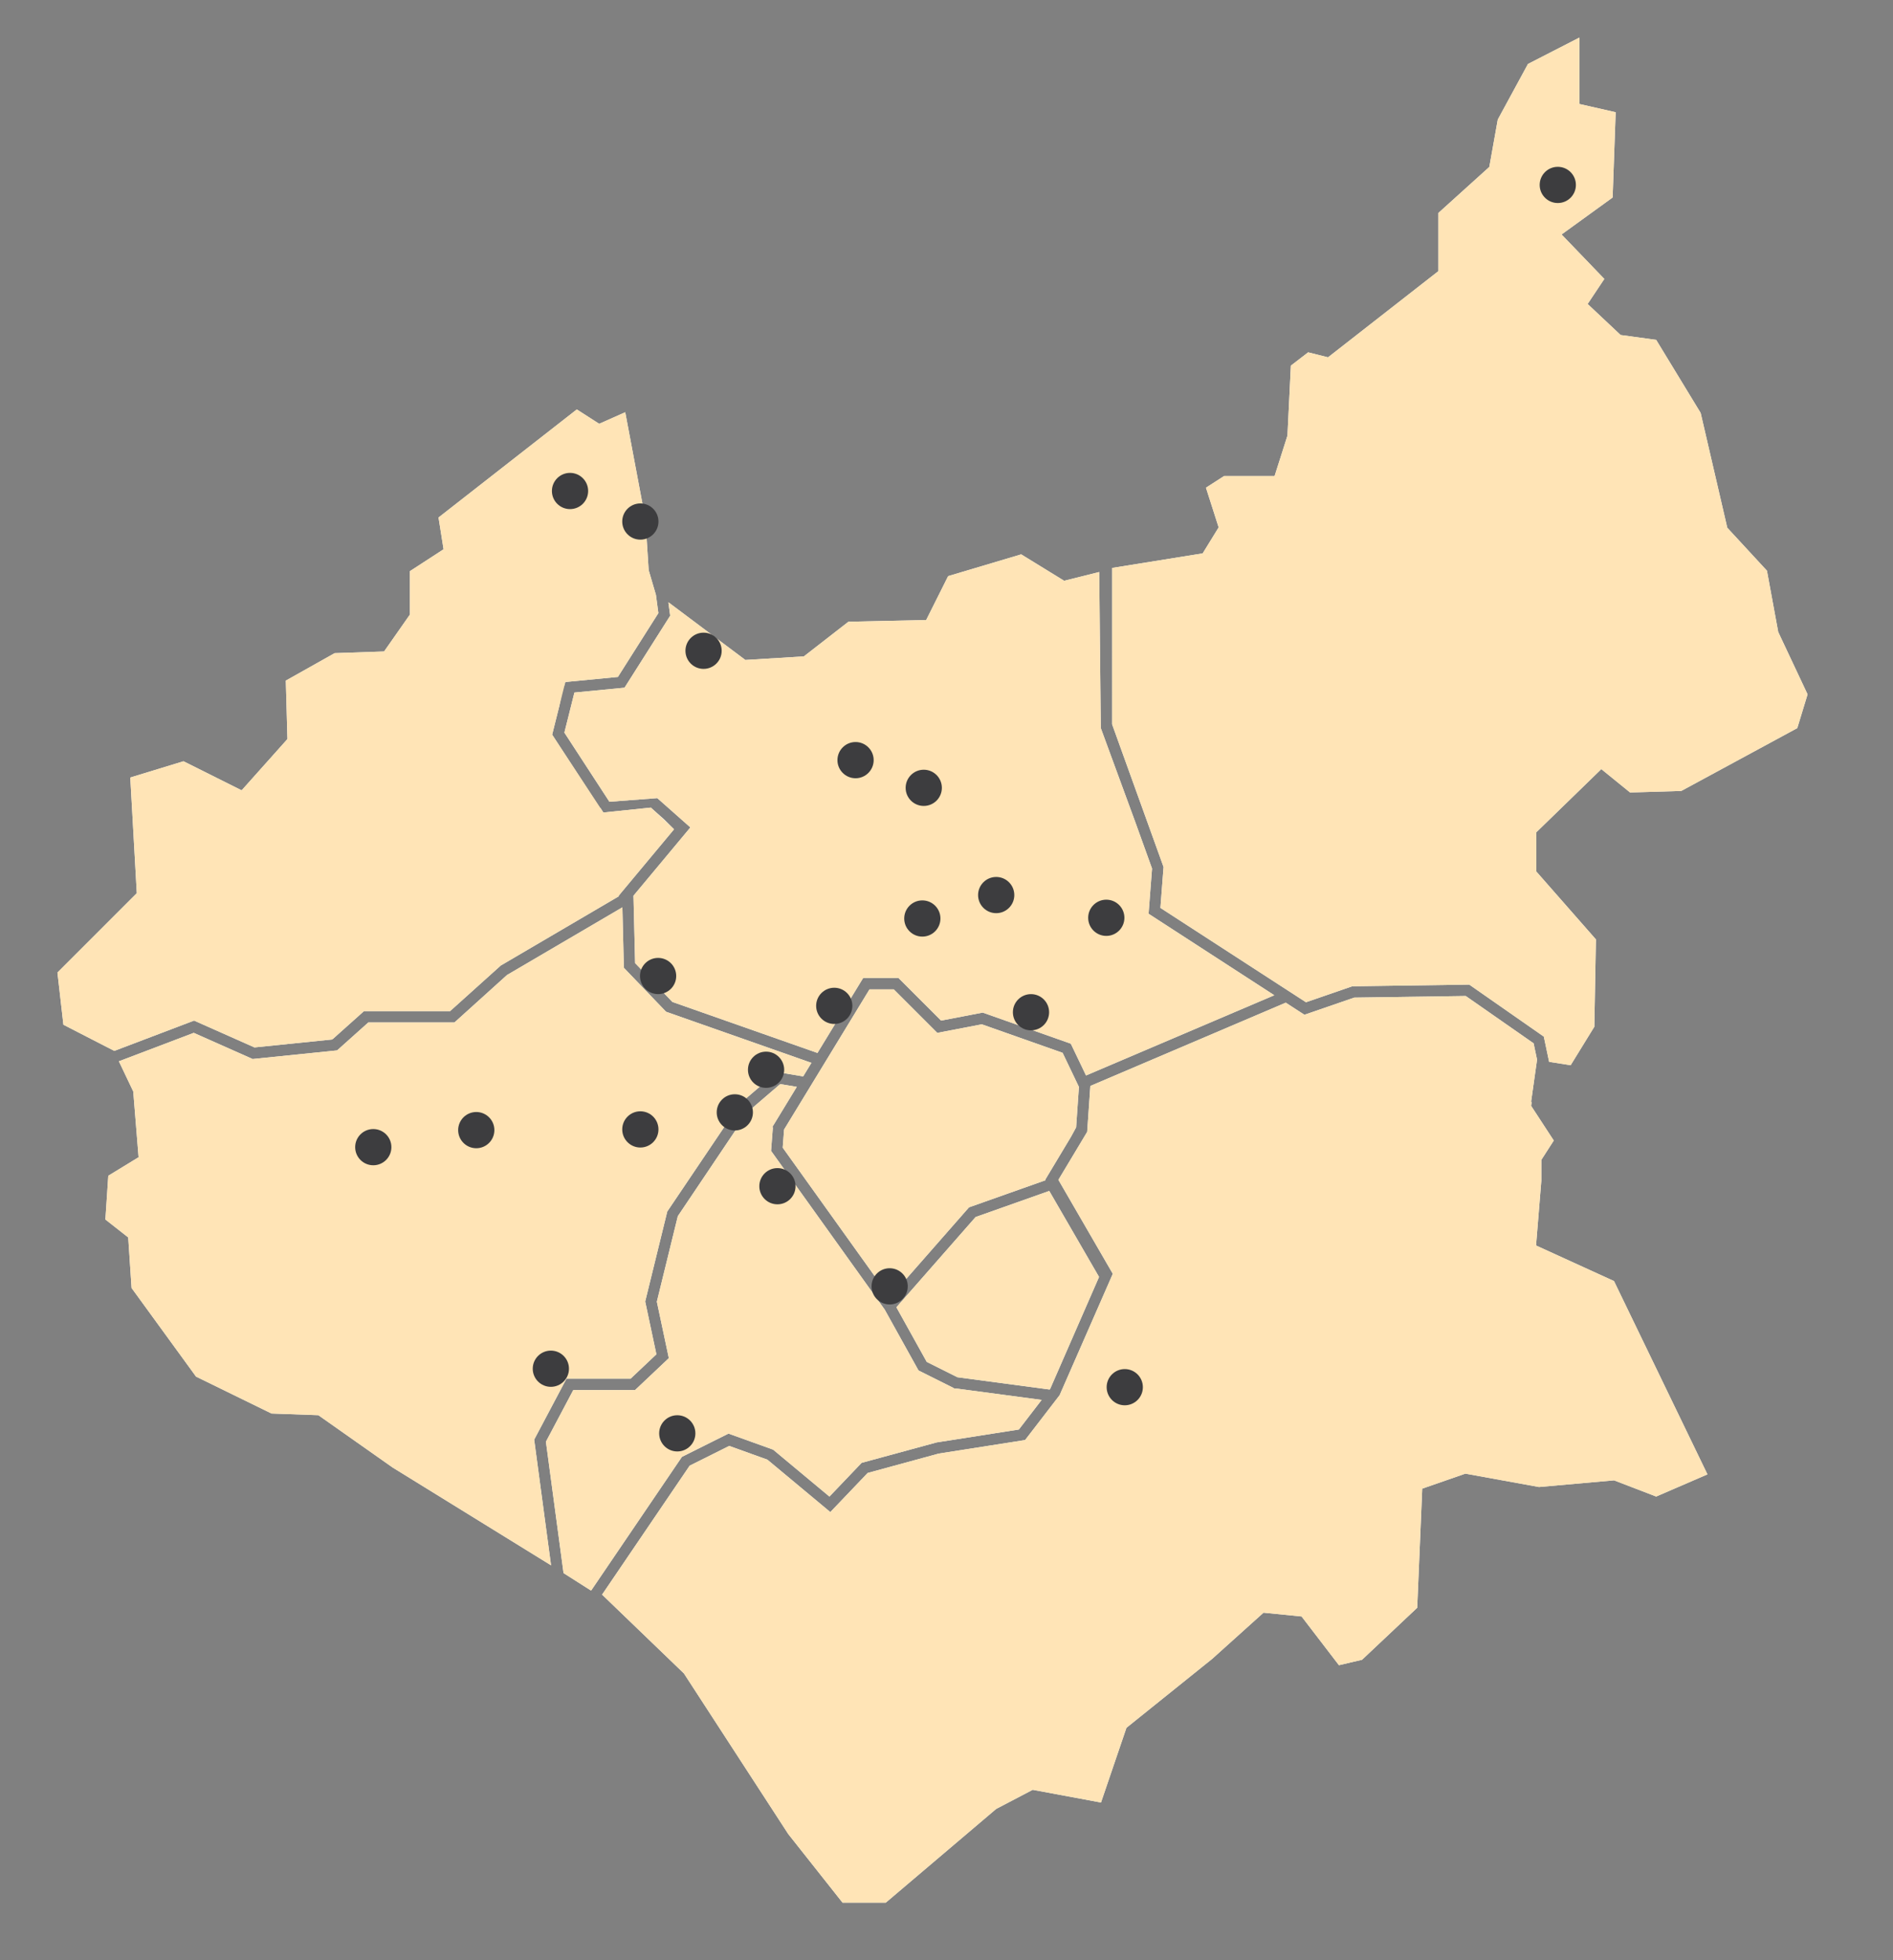 <?xml version="1.0" encoding="utf-8"?>
<!-- Generator: Adobe Illustrator 16.0.0, SVG Export Plug-In . SVG Version: 6.00 Build 0)  -->
<!DOCTYPE svg PUBLIC "-//W3C//DTD SVG 1.1//EN" "http://www.w3.org/Graphics/SVG/1.1/DTD/svg11.dtd">
<svg version="1.1" id="Layer_1" xmlns="http://www.w3.org/2000/svg" xmlns:xlink="http://www.w3.org/1999/xlink" x="0px" y="0px"
	 width="392px" height="406px" viewBox="-36.5 -35.5 392 406" enable-background="new -36.5 -35.5 392 406" xml:space="preserve">
<rect x="-36.5" y="-35.5" width="392" height="406" fill="#808080" stroke="none"/>
<g id="Layer_1_1_">
	<g>
		<polygon fill="#FFFFFF" points="16.193,181.44 32.236,179.804 32.47,179.649 38.873,173.92 56.704,173.92 67.193,164.481 
			91.628,150.144 91.62,150.011 103.08,136.261 101.024,134.205 98.277,131.771 88.439,132.789 87.814,131.782 87.722,131.841 
			77.84,116.664 79.33,110.705 80.176,106.476 80.394,106.447 80.567,105.758 91.452,104.706 99.833,91.491 99.329,87.719 
			97.823,82.577 97.141,72.017 92.971,49.883 87.577,52.281 82.945,49.304 54.311,71.683 55.351,78.269 48.387,82.796 
			48.387,91.787 43.037,99.433 32.791,99.786 22.686,105.469 23.022,117.572 13.537,128.197 1.492,122.175 -9.521,125.539 
			-8.173,149.494 -24.605,165.928 -23.37,176.741 -12.829,182.161 3.69,175.883 		"/>
		<polygon fill="#FFFFFF" points="82.447,107.941 80.371,116.239 89.694,130.558 99.606,129.805 106.463,135.876 94.678,150.019 
			95.018,163.981 102.739,172.024 132.778,182.586 142.236,167.062 149.555,167.062 158.376,175.883 166.994,174.226 
			185.243,180.667 188.393,187.249 227.371,170.634 201.342,153.756 202.062,144.394 198.582,134.739 191.448,115.296 
			191.12,82.975 183.855,84.79 174.965,79.32 159.84,83.826 155.29,92.921 139.195,93.271 129.955,100.458 117.843,101.192 
			101.906,89.24 102.279,92.029 92.824,106.938 		"/>
		<polygon fill="#FFFFFF" points="80.799,250.059 94.071,250.059 99.424,245.003 97.105,234.066 101.676,215.428 116.75,193.068 
			124.369,186.536 129.818,187.444 131.526,184.641 101.428,174.058 92.688,164.951 92.382,152.431 68.487,166.45 57.61,176.273 
			39.773,176.273 33.307,182.061 15.811,183.845 3.621,178.429 -11.88,184.319 -8.907,190.564 -7.802,204.189 -14.074,208.021 
			-14.677,217.083 -9.952,220.796 -9.254,231.27 4.093,249.62 19.724,257.268 29.426,257.615 44.802,268.448 77.609,288.711 
			74.116,262.678 		"/>
		<polygon fill="#FFFFFF" points="114.355,261.426 123.599,264.752 135.258,274.471 141.927,267.482 157.461,263.253 
			174.487,260.583 179.204,254.45 161.411,252.076 161.146,252.111 160.839,251.92 153.704,248.352 146.701,235.743 
			123.169,202.871 123.534,198.136 123.478,197.816 123.729,197.439 128.498,189.609 125.067,189.038 118.405,194.751 
			103.862,216.393 99.518,234.105 102,245.805 95.007,252.412 82.215,252.412 76.549,263.111 80.198,290.318 85.903,293.947 
			104.712,266.245 		"/>
		<polygon fill="#FFFFFF" points="186.34,197.998 186.918,189.619 183.542,182.562 166.812,176.657 157.594,178.429 
			148.581,169.415 143.558,169.415 125.87,198.447 125.581,202.198 147.79,233.225 164.162,214.561 179.999,208.951 
			179.941,208.848 185.289,199.933 		"/>
		<polygon fill="#FFFFFF" points="149.127,235.268 155.407,246.572 161.766,249.752 180.858,252.298 180.972,252.152 
			191.088,228.982 180.778,211.171 165.527,216.574 		"/>
		<polygon fill="#FFFFFF" points="281.581,222.467 282.675,209.073 282.675,204.738 285.251,200.73 280.568,193.554 
			280.664,192.821 280.564,192.667 281.79,183.977 281.08,180.599 267.025,170.794 243.93,171.128 233.62,174.683 229.752,172.176 
			189.291,189.424 188.634,198.934 182.672,208.868 193.939,228.332 182.925,253.473 175.779,262.761 157.889,265.568 
			143.177,269.582 135.442,277.684 122.41,266.826 114.506,263.98 106.315,268.074 88.182,294.779 105.128,311.103 126.734,344.369 
			137.977,358.581 146.921,358.581 169.786,339.167 177.35,335.205 191.494,337.838 196.766,322.358 214.521,308.083 
			225.146,298.518 233.032,299.307 240.766,309.396 245.548,308.271 256.973,297.499 258.016,272.827 266.951,269.721 
			282.189,272.49 297.734,271.107 306.459,274.463 317.074,269.873 297.725,229.837 		"/>
		<polygon fill="#FFFFFF" points="203.796,152.543 233.938,172.084 243.52,168.779 267.75,168.43 283.191,179.201 284.29,184.427 
			288.746,185.131 293.652,177.156 293.98,159.071 281.646,145.018 281.646,136.875 295.098,123.797 301.057,128.638 
			311.657,128.319 335.68,115.306 337.809,108.314 331.734,95.403 329.396,82.705 321.186,73.81 321.114,73.506 315.67,50.027 
			306.459,34.892 299.096,33.888 292.266,27.459 295.723,22.275 286.864,13.063 297.439,5.405 298.07,-12.253 290.562,-13.959 
			290.562,-27.719 279.91,-22.249 273.656,-10.733 271.902,-0.92 261.363,8.602 261.363,20.657 238.509,38.511 234.389,37.48 
			230.814,40.23 230.1,54.735 227.438,63.1 216.977,63.1 213.227,65.512 215.857,73.739 212.548,79.118 193.8,82.131 193.8,114.532 
			204.447,144.069 		"/>
		<path fill="#FFE4B6" d="M193.8,82.131l18.748-3.014l3.312-5.379l-2.633-8.228l3.752-2.412h10.463l2.66-8.365l0.715-14.505
			l3.572-2.75l4.121,1.029l22.856-17.853V8.602l10.538-9.522l1.754-9.812l6.252-11.517l10.652-5.469v13.759l7.508,1.707
			l-0.629,17.658l-10.574,7.658l8.855,9.211l-3.459,5.186l6.832,6.427l7.363,1.004l9.211,15.135l5.443,23.48l0.072,0.303
			l8.213,8.897l2.336,12.696l6.074,12.913l-2.129,6.991l-24.022,13.013l-10.603,0.319l-5.957-4.841l-13.453,13.079v8.143
			l12.336,14.053l-0.328,18.085l-4.905,7.973l-4.456-0.703l-1.102-5.226L267.75,168.43l-24.23,0.35l-9.582,3.305l-30.142-19.541
			l0.651-8.472l-10.647-29.54V82.131L193.8,82.131z M102.279,92.029l-0.372-2.789l15.937,11.952l12.112-0.734l9.241-7.187
			l16.095-0.349l4.55-9.096l15.124-4.505l8.892,5.471l7.266-1.815l0.328,32.321l7.132,19.443l3.479,9.656l-0.719,9.361
			l26.029,16.877l-38.979,16.615l-3.15-6.58l-18.249-6.443l-8.618,1.657l-8.82-8.82h-7.32l-9.457,15.523l-30.04-10.562l-7.721-8.043
			l-0.34-13.962l11.785-14.143l-6.856-6.073l-9.912,0.754l-9.323-14.319l2.076-8.299l10.377-1.004L102.279,92.029z M179.999,208.951
			l-15.837,5.609l-16.373,18.662l-22.208-31.023l0.289-3.752l17.687-29.032h5.024l9.013,9.014l9.219-1.771l16.729,5.904l3.376,7.058
			l-0.578,8.379l-1.051,1.935l-5.35,8.916L179.999,208.951z M180.778,211.171l10.31,17.812l-10.116,23.17l-0.114,0.146
			l-19.095-2.546l-6.356-3.18l-6.28-11.304l16.399-18.694L180.778,211.171z M-23.37,176.741l-1.235-10.813l16.432-16.434
			l-1.349-23.955l11.014-3.364l12.045,6.021l9.485-10.625l-0.336-12.103l10.105-5.685l10.247-0.353l5.35-7.646v-8.99l6.964-4.527
			l-1.041-6.586l28.633-22.38l4.634,2.979l5.394-2.397l4.17,22.132l0.682,10.561l1.506,5.143l0.503,3.772l-8.38,13.214
			l-10.885,1.053l-2.727,10.905l10.601,16.125l9.836-1.018l4.803,4.49l-11.458,13.751l0.008,0.132l-24.435,14.338l-10.489,9.439
			H38.873l-6.402,5.728l-0.235,0.154l-16.042,1.639L3.69,175.885l-16.521,6.276L-23.37,176.741z M44.802,268.448l-15.376-10.833
			l-9.702-0.348L4.092,249.62l-13.346-18.353l-0.699-10.473l-4.726-3.713l0.604-9.061l6.272-3.834l-1.105-13.625l-2.973-6.245
			l15.501-5.893l12.19,5.418l17.497-1.784l6.466-5.787H57.61l10.878-9.825l23.895-14.019l0.305,12.521l8.741,9.107l30.098,10.582
			l-1.708,2.805l-5.448-0.908l-7.619,6.532l-15.075,22.359l-4.571,18.641l2.319,10.936l-5.353,5.057H80.799l-6.682,12.619
			l3.493,26.033L44.802,268.448z M85.903,293.947l-5.705-3.629l-3.65-27.207l5.666-10.702h12.792l6.993-6.604l-2.481-11.699
			l4.344-17.713l14.542-21.642l6.663-5.713l3.431,0.571l-4.769,7.829l-0.251,0.377l0.056,0.318l-0.365,4.735L146.7,235.74
			l7.002,12.607l7.135,3.568l0.307,0.189l0.266-0.031l17.792,2.373l-4.717,6.133l-17.025,2.671l-15.534,4.229l-6.669,6.986
			l-11.659-9.718l-9.245-3.326l-9.641,4.819L85.903,293.947z M306.459,274.463l-8.725-3.354l-15.545,1.382l-15.238-2.771
			l-8.936,3.107l-1.045,24.672l-11.424,10.772l-4.781,1.125l-7.733-10.091l-7.886-0.788l-10.625,9.564l-17.758,14.275l-5.271,15.479
			l-14.145-2.633l-7.563,3.962L146.92,358.58h-8.945l-11.244-14.212l-21.605-33.265L88.18,294.779l18.133-26.705l8.19-4.094
			l7.905,2.846l13.032,10.859l7.735-8.104l14.71-4.013l17.892-2.807l7.145-9.291l11.016-25.141l-11.268-19.463l5.961-9.936
			l0.657-9.51l40.462-17.247l3.868,2.508l10.31-3.555l23.098-0.333l14.053,9.805l0.712,3.378l-1.226,8.69l0.1,0.154l-0.096,0.731
			l4.684,7.178l-2.576,4.008v4.337l-1.094,13.392l16.143,7.371l19.352,40.035L306.459,274.463z"/>
	</g>
	<g>
		<circle fill="#3D3D3F" cx="81.541" cy="66.195" r="3.751"/>
	</g>
	<g>
		<circle fill="#3D3D3F" cx="96.103" cy="72.52" r="3.75"/>
	</g>
	<g>
		<circle fill="#3D3D3F" cx="286.085" cy="2.802" r="3.75"/>
	</g>
	<g>
		<circle fill="#3D3D3F" cx="109.193" cy="99.289" r="3.751"/>
	</g>
	<g>
		<circle fill="#3D3D3F" cx="140.668" cy="121.94" r="3.75"/>
	</g>
	<g>
		<circle fill="#3D3D3F" cx="154.789" cy="127.676" r="3.75"/>
	</g>
	<g>
		<circle fill="#3D3D3F" cx="169.791" cy="149.886" r="3.75"/>
	</g>
	<g>
		<circle fill="#3D3D3F" cx="154.495" cy="154.74" r="3.75"/>
	</g>
	<g>
		<circle fill="#3D3D3F" cx="99.779" cy="166.653" r="3.75"/>
	</g>
	<g>
		<circle fill="#3D3D3F" cx="40.799" cy="202.1" r="3.75"/>
	</g>
	<g>
		<circle fill="#3D3D3F" cx="62.126" cy="198.57" r="3.75"/>
	</g>
	<g>
		<circle fill="#3D3D3F" cx="96.103" cy="198.423" r="3.75"/>
	</g>
	<g>
		<circle fill="#3D3D3F" cx="77.57" cy="247.99" r="3.75"/>
	</g>
	<g>
		<circle fill="#3D3D3F" cx="124.489" cy="210.189" r="3.75"/>
	</g>
	<g>
		<circle fill="#3D3D3F" cx="103.75" cy="261.375" r="3.75"/>
	</g>
	<g>
		<circle fill="#3D3D3F" cx="147.729" cy="230.928" r="3.75"/>
	</g>
	<g>
		<circle fill="#3D3D3F" cx="196.413" cy="251.814" r="3.75"/>
	</g>
	<g>
		<circle fill="#3D3D3F" cx="115.665" cy="194.893" r="3.75"/>
	</g>
	<g>
		<circle fill="#3D3D3F" cx="122.136" cy="186.068" r="3.75"/>
	</g>
	<g>
		<circle fill="#3D3D3F" cx="136.256" cy="172.831" r="3.75"/>
	</g>
	<g>
		<circle fill="#3D3D3F" cx="176.998" cy="174.155" r="3.75"/>
	</g>
	<g>
		<circle fill="#3D3D3F" cx="192.589" cy="154.593" r="3.751"/>
	</g>
</g>
<g id="Layer_2">
</g>
<g>
	<polygon fill="none" points="186.41,189.716 183.181,182.964 166.773,177.174 157.428,178.97 148.374,169.915 143.838,169.915 
		126.359,198.605 126.094,202.057 147.829,232.42 163.872,214.133 179.511,208.591 184.859,199.676 185.85,197.855 	"/>
	<polygon fill="none" points="114.321,260.884 114.323,260.883 123.919,264.368 135.218,273.785 141.66,267.037 157.328,262.771 
		174.21,260.119 178.277,254.831 161.411,252.581 161.034,252.631 160.575,252.346 153.342,248.729 153.342,248.729 153.34,248.727 
		146.262,235.984 132.853,217.255 122.656,203.014 122.656,203.014 122.655,203.012 123.029,198.158 122.949,197.705 
		123.312,197.161 127.685,189.981 125.215,189.569 118.782,195.086 104.327,216.598 100.031,234.113 102.547,245.977 
		95.206,252.912 82.516,252.912 77.066,263.205 80.663,290.021 85.762,293.266 104.371,265.855 114.32,260.883 	"/>
	<polygon fill="none" points="99.368,129.32 99.564,129.099 99.778,129.289 99.779,129.289 107.158,135.824 95.182,150.195 
		95.513,163.775 103.017,171.592 132.562,181.979 141.955,166.562 149.762,166.562 149.763,166.562 149.763,166.562 
		158.542,175.342 167.033,173.709 185.604,180.265 186.586,182.316 188.639,186.601 226.311,170.542 200.82,154.014 
		201.555,144.464 198.111,134.91 196.312,129.987 190.948,115.301 190.627,83.615 183.773,85.328 181.07,83.663 174.894,79.863 
		160.192,84.243 155.604,93.415 139.373,93.767 130.141,100.947 117.691,101.702 117.69,101.702 102.56,90.355 102.798,92.143 
		93.116,107.412 82.847,108.405 80.909,116.149 89.952,130.037 	"/>
	<polygon fill="none" points="155.769,246.193 161.914,249.268 180.598,251.759 190.527,229.014 180.554,211.781 165.817,217.002 
		149.735,235.333 	"/>
	<polygon fill="none" points="-11.042,180.947 3.705,175.342 16.275,180.93 31.67,179.358 32.063,179.318 32.196,179.231 
		32.516,178.944 38.682,173.42 56.512,173.42 66.94,164.05 91.11,149.868 91.109,149.843 102.079,136.682 102.394,136.304 
		98.102,132.292 88.19,133.318 88.189,133.317 88.18,133.318 87.998,133.025 87.645,132.488 87.576,132.533 87.088,131.783 
		86.879,131.794 87.031,131.695 77.369,116.856 77.302,116.755 77.302,116.754 78.194,113.189 78.846,110.581 79.756,106.027 
		79.992,105.996 80.079,105.647 80.167,105.294 91.161,104.231 99.313,91.377 98.833,87.785 97.324,82.609 96.642,72.049 
		95.181,64.297 92.597,50.597 87.534,52.848 82.973,49.916 54.851,71.896 55.565,76.42 55.896,78.51 55.896,78.511 48.887,83.067 
		48.887,91.943 48.887,91.944 43.304,99.924 32.93,100.282 23.194,105.757 23.527,117.757 13.655,128.815 1.447,122.712 -9,125.903 
		-7.661,149.689 -24.081,166.111 -22.903,176.419 -12.799,181.614 	"/>
	<polygon fill="none" points="78.798,252.768 80.498,249.559 80.498,249.559 93.873,249.559 98.876,244.832 96.592,234.061 
		96.619,233.948 101.261,215.148 116.425,192.688 124.221,186.005 124.223,186.005 124.224,186.005 129.567,186.896 
		130.778,184.907 101.149,174.49 92.193,165.157 91.903,153.292 68.785,166.854 57.803,176.773 39.964,176.773 33.52,182.541 
		15.729,184.355 3.606,178.969 -11.196,184.594 -8.409,190.524 -7.279,204.456 -13.592,208.314 -14.161,216.854 -9.468,220.54 
		-8.809,230.432 -8.765,231.091 -5.248,235.927 4.425,249.227 19.848,256.771 29.593,257.121 29.714,257.206 45.09,268.039 
		76.973,287.73 73.599,262.585 	"/>
	<polygon fill="none" points="331.242,95.493 328.932,82.938 320.729,74.052 320.628,73.621 315.201,50.218 306.154,35.355 
		298.869,34.361 291.614,27.534 295.083,22.333 286.105,12.995 296.949,5.144 297.557,-11.857 290.062,-13.56 290.062,-26.899 
		287.566,-25.618 280.275,-21.874 278.499,-18.602 274.136,-10.565 272.366,-0.664 261.866,8.824 261.866,20.899 257.995,23.923 
		238.624,39.055 234.501,38.024 231.305,40.484 230.578,54.885 227.807,63.599 227.805,63.599 227.805,63.6 217.123,63.6 
		213.818,65.725 216.404,73.805 212.854,79.575 194.3,82.558 194.3,114.444 204.954,144 204.954,144.002 204.316,152.285 
		234.005,171.532 243.512,168.279 267.904,167.928 283.641,178.903 284.71,183.985 288.496,184.583 293.156,177.011 
		293.479,159.255 281.146,145.207 281.146,136.664 295.066,123.128 295.068,123.13 295.068,123.128 301.229,128.132 
		311.523,127.823 335.261,114.964 337.273,108.353 	"/>
	<polygon fill="none" points="281.055,222.779 281.055,222.775 282.177,209.032 282.175,204.598 282.175,204.592 284.652,200.734 
		280.049,193.677 280.145,192.943 280.042,192.786 281.281,183.999 280.629,180.9 266.87,171.301 244.016,171.631 233.551,175.238 
		229.701,172.743 189.77,189.765 189.124,199.088 183.252,208.873 194.499,228.301 183.321,253.777 180.108,257.953 
		176.052,263.229 157.963,266.066 143.441,270.029 135.48,278.371 122.157,267.27 114.537,264.525 106.654,268.465 88.833,294.712 
		105.548,310.83 127.154,344.097 138.219,358.081 146.738,358.081 169.554,338.724 177.271,334.682 191.16,337.268 196.338,322.06 
		214.208,307.693 224.977,297.998 233.298,298.831 240.966,308.836 245.303,307.815 256.48,297.273 257.529,272.467 
		266.911,269.204 282.213,271.986 297.807,270.6 306.448,273.923 316.396,269.622 297.352,230.223 	"/>
</g>
</svg>
